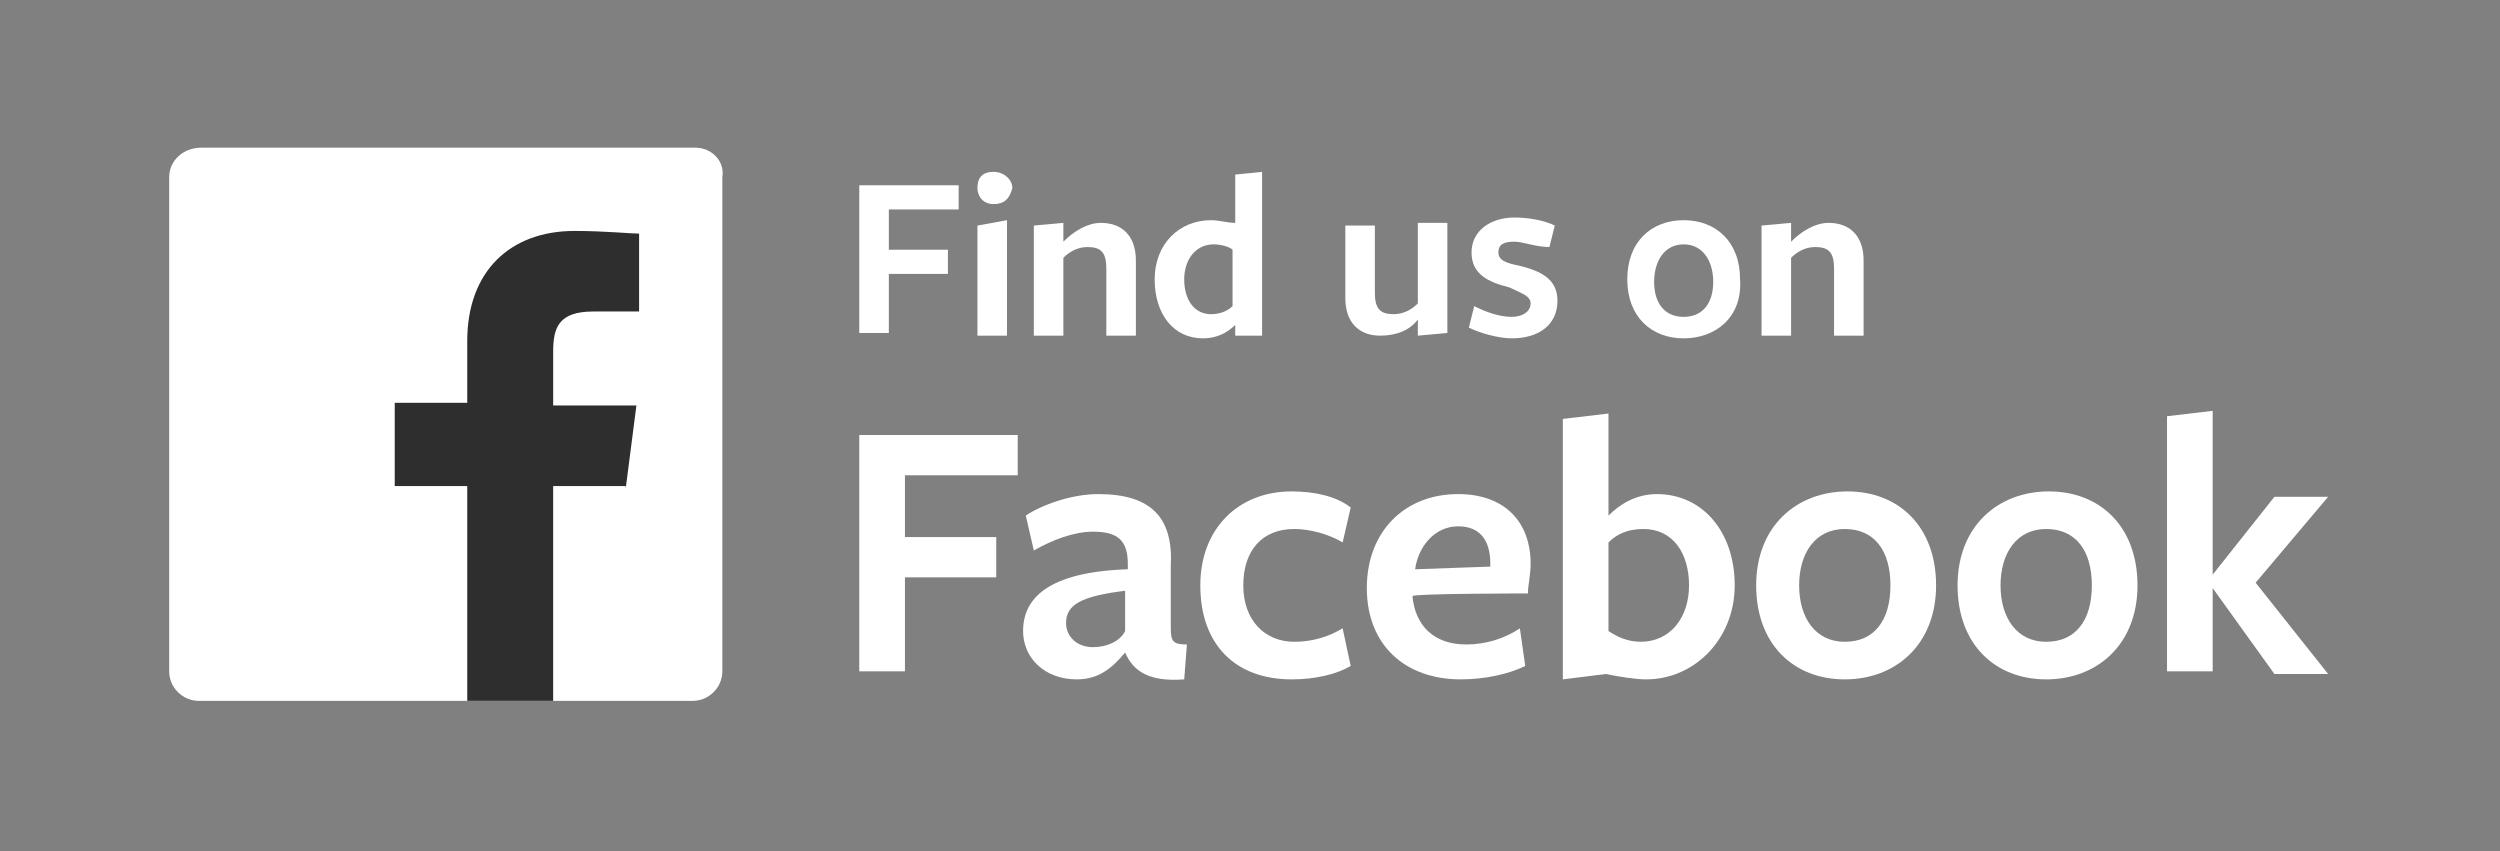 <?xml version="1.0" encoding="utf-8"?>
<!-- Generator: Adobe Illustrator 16.0.0, SVG Export Plug-In . SVG Version: 6.00 Build 0)  -->
<!DOCTYPE svg PUBLIC "-//W3C//DTD SVG 1.1//EN" "http://www.w3.org/Graphics/SVG/1.1/DTD/svg11.dtd">
<svg version="1.1" id="Layer_1" xmlns="http://www.w3.org/2000/svg" xmlns:xlink="http://www.w3.org/1999/xlink" x="0px" y="0px"
	 width="93.1px" height="31.7px" viewBox="0 0 93.1 31.7" style="enable-background:new 0 0 93.1 31.7;" xml:space="preserve">
<rect x="0" y="0" width="93.1" height="31.7" fill="#808080" stroke="none"/>
<style type="text/css">
<![CDATA[
	.st0{fill:#FFFFFF;}
	.st1{fill-rule:evenodd;clip-rule:evenodd;fill:#2E2E2E;}
	.st2{fill-rule:evenodd;clip-rule:evenodd;fill:#FFFFFF;}
]]>
</style>
<g>
	<g>
		<path class="st0" d="M32,6.9h3.7v0.9h-2.6v1.5h2.2v0.9h-2.2v2.2H32V6.9z"/>
		<path class="st0" d="M37,7.6c-0.4,0-0.6-0.3-0.6-0.6c0-0.4,0.2-0.6,0.6-0.6c0.4,0,0.7,0.3,0.7,0.6C37.6,7.4,37.4,7.6,37,7.6z
			 M36.4,12.5V8.4l1.1-0.2v4.3H36.4z"/>
		<path class="st0" d="M41.2,12.5V10c0-0.6-0.2-0.8-0.7-0.8c-0.4,0-0.7,0.2-0.9,0.4v2.9h-1.1V8.4l1.1-0.1c0,0,0,0.6,0,0.7
			c0.4-0.4,0.9-0.7,1.4-0.7c0.8,0,1.3,0.5,1.3,1.4v2.8H41.2z"/>
		<path class="st0" d="M46,6.5L47,6.4v6.1H46c0,0,0-0.4,0-0.4c-0.3,0.3-0.7,0.5-1.2,0.5c-1.1,0-1.8-0.9-1.8-2.2
			c0-1.3,0.9-2.2,2.1-2.2c0.3,0,0.6,0.1,0.9,0.1V6.5z M45.2,9.1c-0.7,0-1.1,0.6-1.1,1.3c0,0.8,0.4,1.3,1,1.3c0.3,0,0.6-0.1,0.8-0.3
			c0,0,0-2.1,0-2.1C45.8,9.2,45.5,9.1,45.2,9.1z"/>
		<path class="st0" d="M51.2,8.4v2.5c0,0.6,0.2,0.8,0.7,0.8c0.4,0,0.7-0.2,0.9-0.4v-3h1.1v4.1l-1.1,0.1c0,0,0-0.6,0-0.6
			c-0.3,0.4-0.8,0.6-1.4,0.6c-0.8,0-1.3-0.5-1.3-1.4V8.4H51.2z"/>
		<path class="st0" d="M56.3,12.6c-0.5,0-1.2-0.2-1.6-0.4l0.2-0.8c0.4,0.2,0.9,0.4,1.4,0.4c0.4,0,0.7-0.2,0.7-0.5
			c0-0.3-0.4-0.4-0.8-0.6c-0.8-0.2-1.4-0.5-1.4-1.3s0.7-1.3,1.6-1.3c0.5,0,1.1,0.1,1.5,0.3l-0.2,0.8C57.2,9.2,56.7,9,56.4,9
			c-0.4,0-0.6,0.1-0.6,0.4c0,0.3,0.3,0.4,0.8,0.5c0.8,0.2,1.4,0.5,1.4,1.3C58,12.1,57.3,12.6,56.3,12.6z"/>
		<path class="st0" d="M62.7,12.6c-1.2,0-2.1-0.8-2.1-2.2c0-1.4,0.9-2.2,2.1-2.2c1.2,0,2.1,0.8,2.1,2.2
			C64.9,11.8,63.9,12.6,62.7,12.6z M62.7,9.1c-0.7,0-1.1,0.6-1.1,1.4c0,0.8,0.4,1.3,1.1,1.3c0.7,0,1.1-0.5,1.1-1.3
			S63.4,9.1,62.7,9.1z"/>
		<path class="st0" d="M68.3,12.5V10c0-0.6-0.2-0.8-0.7-0.8c-0.4,0-0.7,0.2-0.9,0.4v2.9h-1.1V8.4l1.1-0.1c0,0,0,0.6,0,0.7
			c0.4-0.4,0.9-0.7,1.4-0.7c0.8,0,1.3,0.5,1.3,1.4v2.8H68.3z"/>
	</g>
	<g>
		<g>
			<path class="st0" d="M32,16.2h5.9v1.5h-4.2v2.3h3.4v1.5h-3.4v3.5H32V16.2z"/>
			<path class="st0" d="M41.9,24.3c-0.5,0.6-1,1-1.8,1c-1.2,0-2-0.8-2-1.8c0-1.2,0.9-2.2,3.9-2.3V21c0-0.9-0.4-1.2-1.3-1.2
				c-0.7,0-1.5,0.3-2.2,0.7l-0.3-1.3c0.6-0.4,1.7-0.8,2.7-0.8c2,0,2.8,0.9,2.7,2.7v2.3c0,0.5,0.1,0.6,0.6,0.6l-0.1,1.3
				C42.8,25.4,42.2,25,41.9,24.3L41.9,24.3z M41.9,22c-1.6,0.2-2.2,0.5-2.2,1.2c0,0.5,0.4,0.9,1,0.9c0.5,0,1-0.2,1.2-0.6V22z"/>
			<path class="st0" d="M48.1,25.3c-2.1,0-3.4-1.3-3.4-3.5c0-2.1,1.4-3.5,3.4-3.5c0.9,0,1.7,0.2,2.2,0.6L50,20.2
				c-0.5-0.3-1.2-0.5-1.8-0.5c-1.2,0-1.9,0.8-1.9,2.1c0,1.3,0.8,2.1,1.9,2.1c0.7,0,1.3-0.2,1.8-0.5l0.3,1.4
				C49.8,25.1,49,25.3,48.1,25.3z"/>
			<path class="st0" d="M52.6,22.2c0.1,1.1,0.8,1.8,2,1.8c0.7,0,1.4-0.2,2-0.6l0.2,1.4c-0.6,0.3-1.5,0.5-2.4,0.5
				c-2.1,0-3.5-1.3-3.5-3.4c0-2.1,1.4-3.5,3.4-3.5c1.7,0,2.7,1,2.7,2.6c0,0.4-0.1,0.8-0.1,1.1C56.9,22.1,52.6,22.1,52.6,22.2
				L52.6,22.2z M55.5,21.1c0,0,0-0.1,0-0.1c0-0.9-0.4-1.4-1.2-1.4c-0.9,0-1.5,0.8-1.6,1.6L55.5,21.1z"/>
			<path class="st0" d="M61.3,25.3c-0.4,0-1-0.1-1.5-0.2l-1.6,0.2v-9.7l1.7-0.2c0,0,0,3.7,0,3.8c0.4-0.4,1-0.8,1.8-0.8
				c1.7,0,2.9,1.4,2.9,3.4C64.6,23.8,63.1,25.3,61.3,25.3z M61.2,19.7c-0.6,0-1,0.2-1.3,0.5c0,0,0,3.3,0,3.3
				c0.3,0.2,0.7,0.4,1.2,0.4c1.1,0,1.8-0.9,1.8-2.1C62.9,20.6,62.3,19.7,61.2,19.7z"/>
			<path class="st0" d="M68.7,25.3c-1.9,0-3.3-1.3-3.3-3.5c0-2.2,1.5-3.5,3.4-3.5c1.9,0,3.3,1.3,3.3,3.5
				C72.1,24,70.6,25.3,68.7,25.3z M68.7,19.7c-1.1,0-1.7,0.9-1.7,2.1c0,1.2,0.6,2.1,1.7,2.1c1.1,0,1.7-0.8,1.7-2.1
				S69.8,19.7,68.7,19.7z"/>
			<path class="st0" d="M76.2,25.3c-1.9,0-3.3-1.3-3.3-3.5c0-2.2,1.5-3.5,3.4-3.5c1.9,0,3.3,1.3,3.3,3.5
				C79.6,24,78.1,25.3,76.2,25.3z M76.2,19.7c-1.1,0-1.7,0.9-1.7,2.1c0,1.2,0.6,2.1,1.7,2.1c1.1,0,1.7-0.8,1.7-2.1
				S77.3,19.7,76.2,19.7z"/>
			<path class="st0" d="M82.4,21.9v3.1h-1.7v-9.5l1.7-0.2v6.1h0l2.3-2.9h2L84,21.7l2.7,3.4h-2L82.4,21.9L82.4,21.9z"/>
		</g>
	</g>
	<g>
		<path class="st0" d="M25.9,5.5H7.5C6.8,5.5,6.3,6,6.3,6.6V25c0,0.6,0.5,1.1,1.1,1.1h18.4c0.6,0,1.1-0.5,1.1-1.1V6.6
			C27,6,26.5,5.5,25.9,5.5z"/>
		<g>
			<path class="st1" d="M23.3,18.2l0.4-3.1h-3.1v-2c0-0.9,0.2-1.5,1.5-1.5h1.7V8.7c-0.3,0-1.3-0.1-2.4-0.1c-2.4,0-4,1.5-4,4.1V15
				h-2.7v3.1h2.7v8h3.2v-8H23.3z"/>
		</g>
	</g>
</g>
</svg>
